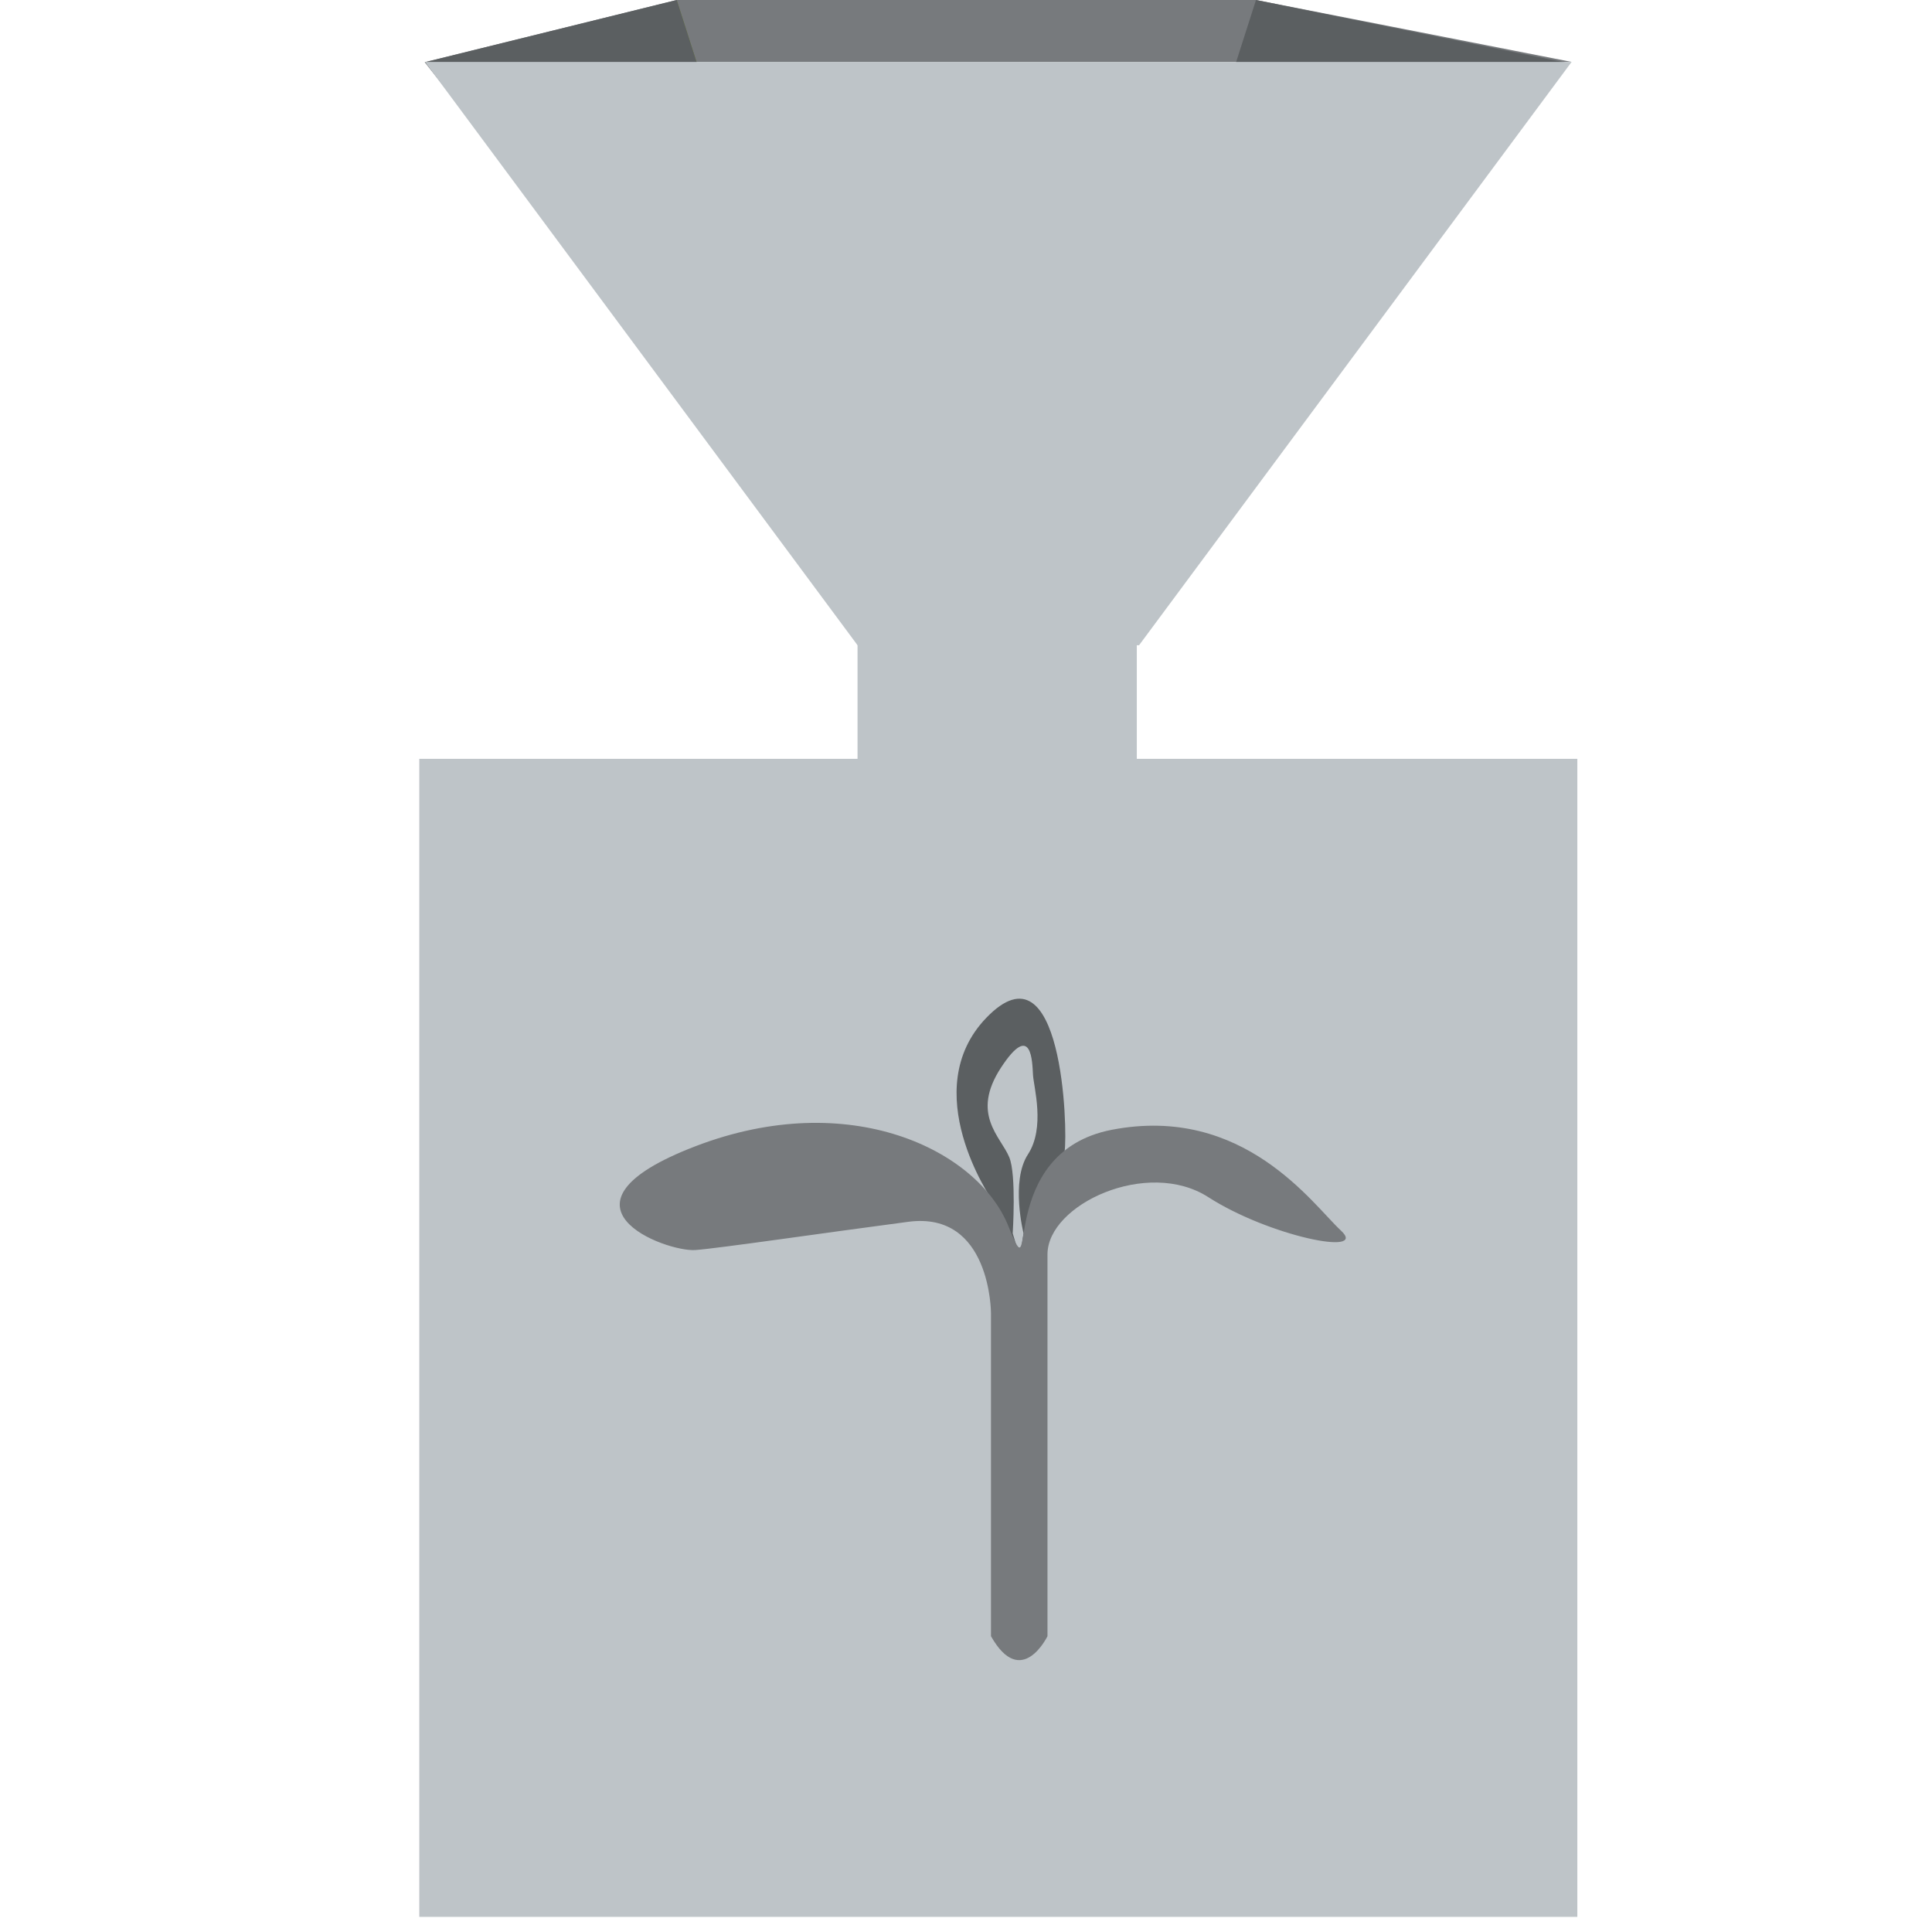 <?xml version="1.0" encoding="utf-8"?>
<!-- Generator: Adobe Illustrator 16.0.0, SVG Export Plug-In . SVG Version: 6.00 Build 0)  -->
<!DOCTYPE svg PUBLIC "-//W3C//DTD SVG 1.1//EN" "http://www.w3.org/Graphics/SVG/1.1/DTD/svg11.dtd">
<svg version="1.1" id="Calque_1" xmlns="http://www.w3.org/2000/svg" xmlns:xlink="http://www.w3.org/1999/xlink" x="0px" y="0px"
	 width="200px" height="200px" viewBox="0 0 200 200" enable-background="new 0 0 200 200" xml:space="preserve">
<g>
	<g>
		<polygon fill="#777A7D" points="162.692,6.41 43.969,6.439 70.052,0 130.02,0 		"/>
		<path fill="#738A29" d="M70.052,0c0,11.58,21.326,66.587,21.326,66.587"/>
		<polyline fill="#5B5F61" points="91.378,66.587 43.969,6.439 70.052,0 		"/>
		<polyline fill="#5B5F61" points="108.693,66.587 162.278,6.514 130.02,0 		"/>
		<polygon fill="#BEC4C8" points="117.917,66.793 88.772,66.793 43.997,6.41 162.692,6.41 		"/>
	</g>
	<rect x="88.772" y="59.116" fill="#BEC4C8" width="28.909" height="48.338"/>
	<rect x="43.404" y="78.555" fill="#BEC4C8" width="119.881" height="119.879"/>
</g>
<g>
	<path fill="#5B5F61" d="M102.658,124.153c0,0-7.796-11.267-0.554-18.791c7.907-8.212,8.446,11.669,8.1,13.846
		c-0.345,2.173-4.932,10.945-4.932,10.945L102.658,124.153z"/>
	<path fill="#BEC4C8" d="M104.835,127.68c0,0,0.395-6.052-0.353-7.874c-0.892-2.162-4.027-4.45-0.848-9.302
		c3.185-4.851,3.228-0.522,3.301,0.752c0.072,1.274,1.294,5.465-0.523,8.247c-1.818,2.783-0.454,8.177-0.454,8.177l-0.372,2.474
		L104.835,127.68z"/>
	<path fill="#777A7D" d="M102.585,169.376v-33.449c0,0,0-10.573-8.548-9.448c-8.554,1.123-19.659,2.752-22.047,2.924
		c-3.076,0.223-15.973-4.616,0-10.743c15.973-6.129,29.243,0.395,32.396,8.269c3.15,7.876-1.541-7.617,10.721-9.976
		c13.651-2.622,20.774,7.724,23.697,10.425c2.926,2.701-7.421,0.601-13.719-3.448c-6.297-4.052-16.65,0.747-16.65,5.924
		c0,5.175,0,39.523,0,39.523S105.734,174.957,102.585,169.376z"/>
</g>
</svg>
